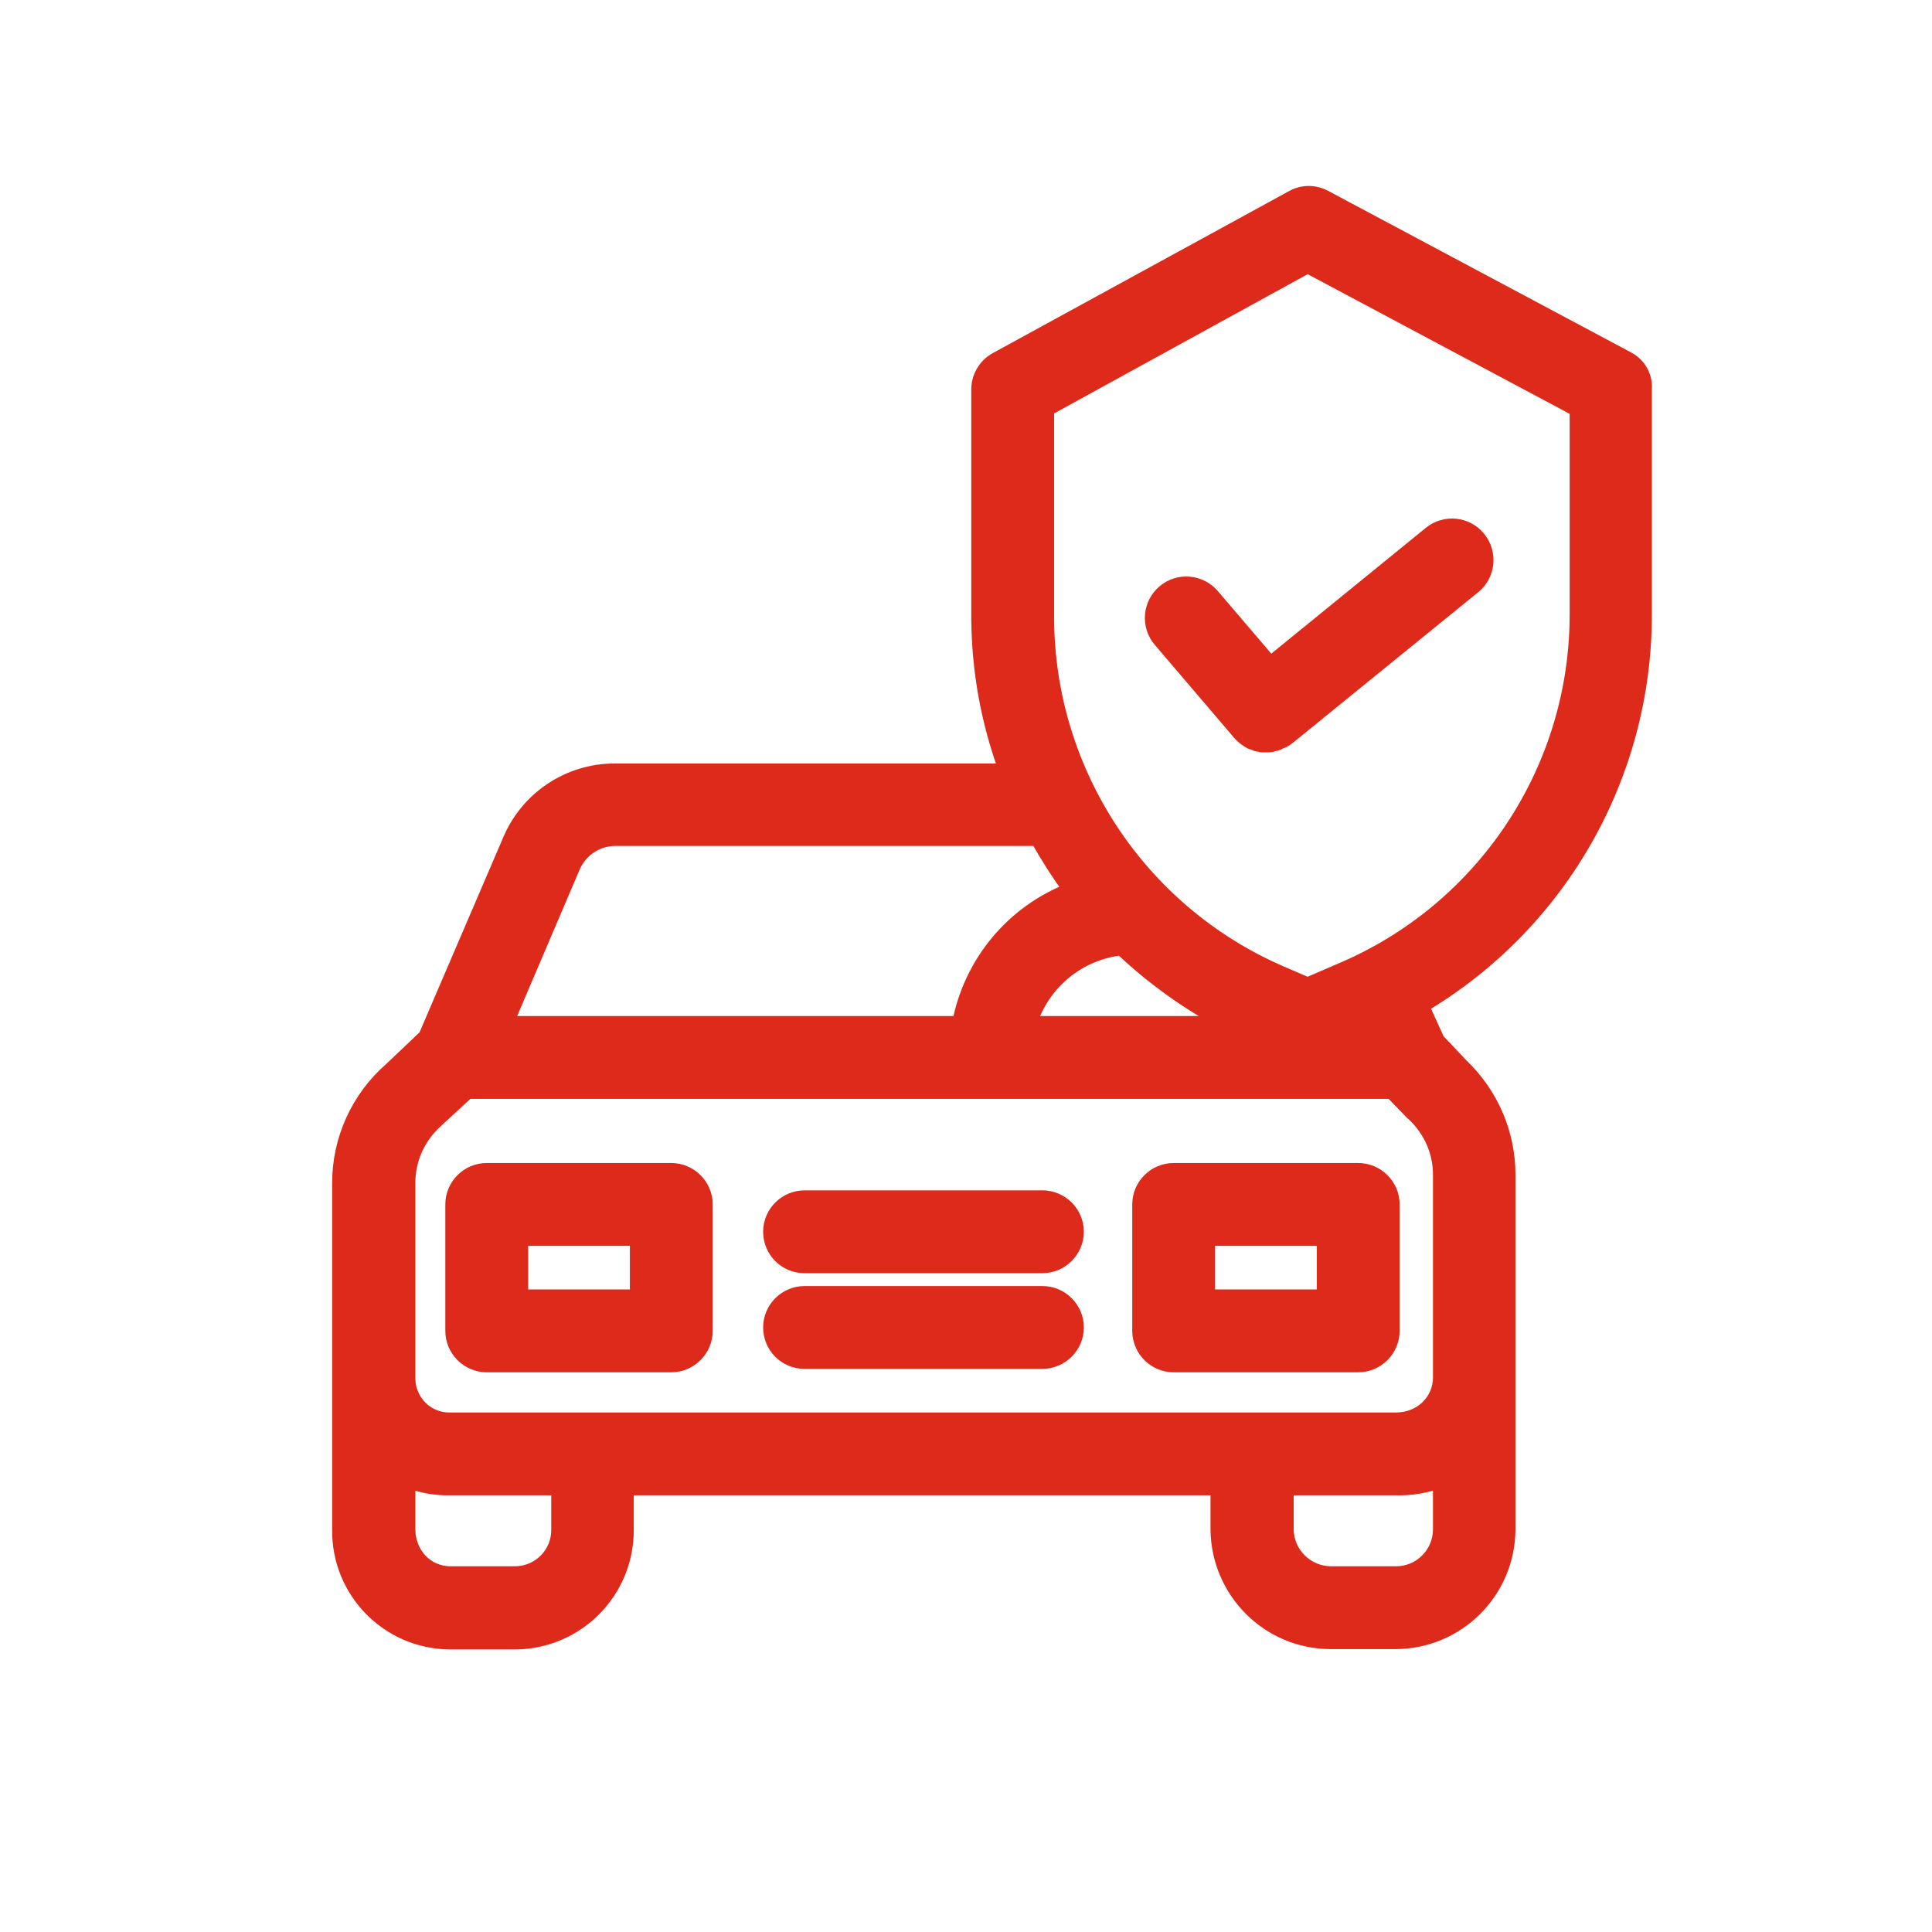 <svg width="40" height="40" viewBox="0 0 40 40" fill="none" xmlns="http://www.w3.org/2000/svg">
<path fill-rule="evenodd" clip-rule="evenodd" d="M33.703 7.431L27.427 4.084C27.214 3.971 26.967 3.971 26.755 4.091L20.634 7.438C20.408 7.558 20.259 7.799 20.259 8.061V12.801C20.266 13.877 20.457 14.945 20.832 15.957H12.723C11.782 15.957 10.926 16.523 10.558 17.393L8.811 21.462L8.103 22.134C7.417 22.729 7.02 23.599 7.027 24.512V31.672C7.013 32.946 8.032 33.986 9.306 34H9.32H10.664C11.945 33.993 12.978 32.953 12.971 31.672V30.809H25.212V31.665C25.226 32.953 26.266 33.993 27.554 33.993H28.898C30.179 33.986 31.219 32.953 31.226 31.665V24.32C31.226 23.464 30.872 22.651 30.257 22.063L29.762 21.54L29.436 20.825C32.302 19.127 34.057 16.042 34.05 12.709V8.061C34.071 7.792 33.929 7.551 33.703 7.431ZM11.86 17.952C12.009 17.599 12.348 17.372 12.723 17.365H21.483C21.688 17.733 21.915 18.087 22.162 18.426C20.974 18.886 20.103 19.927 19.863 21.186H10.48L11.86 17.952ZM23.217 19.629C23.868 20.245 24.596 20.768 25.389 21.186H21.32C21.589 20.337 22.332 19.728 23.217 19.629ZM11.563 31.665C11.57 32.16 11.174 32.571 10.671 32.578H9.327C8.825 32.578 8.45 32.167 8.45 31.665V30.653C8.726 30.766 9.03 30.816 9.327 30.809H11.563V31.665ZM29.818 31.665C29.818 32.167 29.408 32.578 28.905 32.578H27.561C27.059 32.578 26.641 32.175 26.634 31.665V30.809H28.905C29.217 30.816 29.528 30.766 29.818 30.653V31.665ZM29.818 24.313V28.516C29.818 29.019 29.408 29.394 28.905 29.394H9.327C8.853 29.408 8.464 29.033 8.45 28.559V28.516V24.504C8.443 24.002 8.662 23.528 9.037 23.195L9.051 23.181L9.681 22.601H28.814L29.245 23.047C29.248 23.05 29.252 23.053 29.257 23.056C29.261 23.059 29.266 23.062 29.271 23.066C29.274 23.069 29.277 23.072 29.28 23.075C29.62 23.401 29.818 23.846 29.818 24.313ZM32.648 12.702C32.656 15.929 30.724 18.844 27.745 20.096L27.073 20.386L26.5 20.139C23.578 18.865 21.681 15.978 21.674 12.787V8.471L27.073 5.506L32.648 8.478V12.702ZM10.077 24.229H13.898C14.287 24.229 14.606 24.547 14.606 24.936V27.554C14.606 27.943 14.287 28.262 13.898 28.262H10.077C9.688 28.262 9.37 27.943 9.37 27.554V24.936C9.37 24.547 9.688 24.229 10.077 24.229ZM10.785 26.847H13.191V25.644H10.785V26.847ZM24.299 24.229H28.12C28.509 24.229 28.828 24.547 28.828 24.936V27.554C28.828 27.943 28.509 28.262 28.12 28.262H24.299C23.91 28.262 23.592 27.943 23.592 27.554V24.936C23.592 24.547 23.91 24.229 24.299 24.229ZM25.007 26.847H27.413V25.644H25.007V26.847ZM21.582 26.776H16.658C16.268 26.776 15.95 27.094 15.95 27.483C15.95 27.872 16.261 28.191 16.658 28.191H21.582C21.971 28.191 22.29 27.872 22.29 27.483C22.29 27.094 21.971 26.776 21.582 26.776ZM16.658 24.795H21.582C21.971 24.795 22.29 25.113 22.29 25.502C22.29 25.891 21.971 26.21 21.582 26.21H16.658C16.261 26.21 15.95 25.891 15.95 25.502C15.95 25.113 16.268 24.795 16.658 24.795ZM29.613 11.046C29.917 10.799 30.363 10.841 30.611 11.146C30.858 11.45 30.816 11.896 30.512 12.143L26.663 15.271C26.655 15.278 26.648 15.278 26.641 15.285C26.634 15.288 26.629 15.294 26.625 15.298C26.62 15.303 26.616 15.306 26.613 15.306C26.606 15.306 26.592 15.313 26.585 15.32C26.57 15.32 26.564 15.327 26.556 15.334C26.552 15.339 26.548 15.34 26.542 15.343C26.538 15.344 26.534 15.346 26.528 15.348C26.514 15.356 26.507 15.356 26.5 15.363C26.496 15.366 26.491 15.368 26.486 15.37C26.48 15.371 26.475 15.373 26.471 15.377C26.463 15.377 26.457 15.379 26.453 15.381C26.449 15.383 26.446 15.384 26.443 15.384C26.439 15.386 26.436 15.388 26.433 15.389C26.425 15.394 26.418 15.398 26.408 15.398C26.401 15.398 26.394 15.405 26.387 15.405C26.38 15.405 26.372 15.407 26.365 15.409C26.358 15.41 26.351 15.412 26.344 15.412C26.337 15.419 26.33 15.419 26.323 15.419C26.309 15.419 26.288 15.426 26.273 15.426H26.259H26.195H26.174H26.118C26.111 15.426 26.096 15.419 26.089 15.419C26.075 15.419 26.061 15.412 26.047 15.412C26.044 15.412 26.039 15.411 26.035 15.409C26.029 15.407 26.023 15.405 26.019 15.405C26.012 15.402 26.005 15.4 25.997 15.398C25.99 15.396 25.983 15.395 25.976 15.391C25.973 15.387 25.967 15.386 25.962 15.384C25.957 15.382 25.951 15.38 25.948 15.377C25.934 15.377 25.92 15.37 25.905 15.363C25.898 15.363 25.884 15.356 25.877 15.348C25.863 15.341 25.856 15.334 25.842 15.327C25.835 15.32 25.82 15.313 25.813 15.306L25.813 15.306C25.799 15.299 25.785 15.292 25.778 15.285C25.771 15.278 25.757 15.271 25.75 15.264C25.748 15.261 25.745 15.259 25.743 15.256C25.738 15.249 25.731 15.24 25.721 15.235C25.707 15.228 25.7 15.214 25.693 15.207L25.672 15.186L24.023 13.254C23.769 12.957 23.804 12.511 24.101 12.256C24.398 12.002 24.844 12.037 25.099 12.334L26.302 13.742L29.613 11.046Z" fill="#DD2A1B" stroke="#DD2A1B" stroke-width="0.3"/>
</svg>
